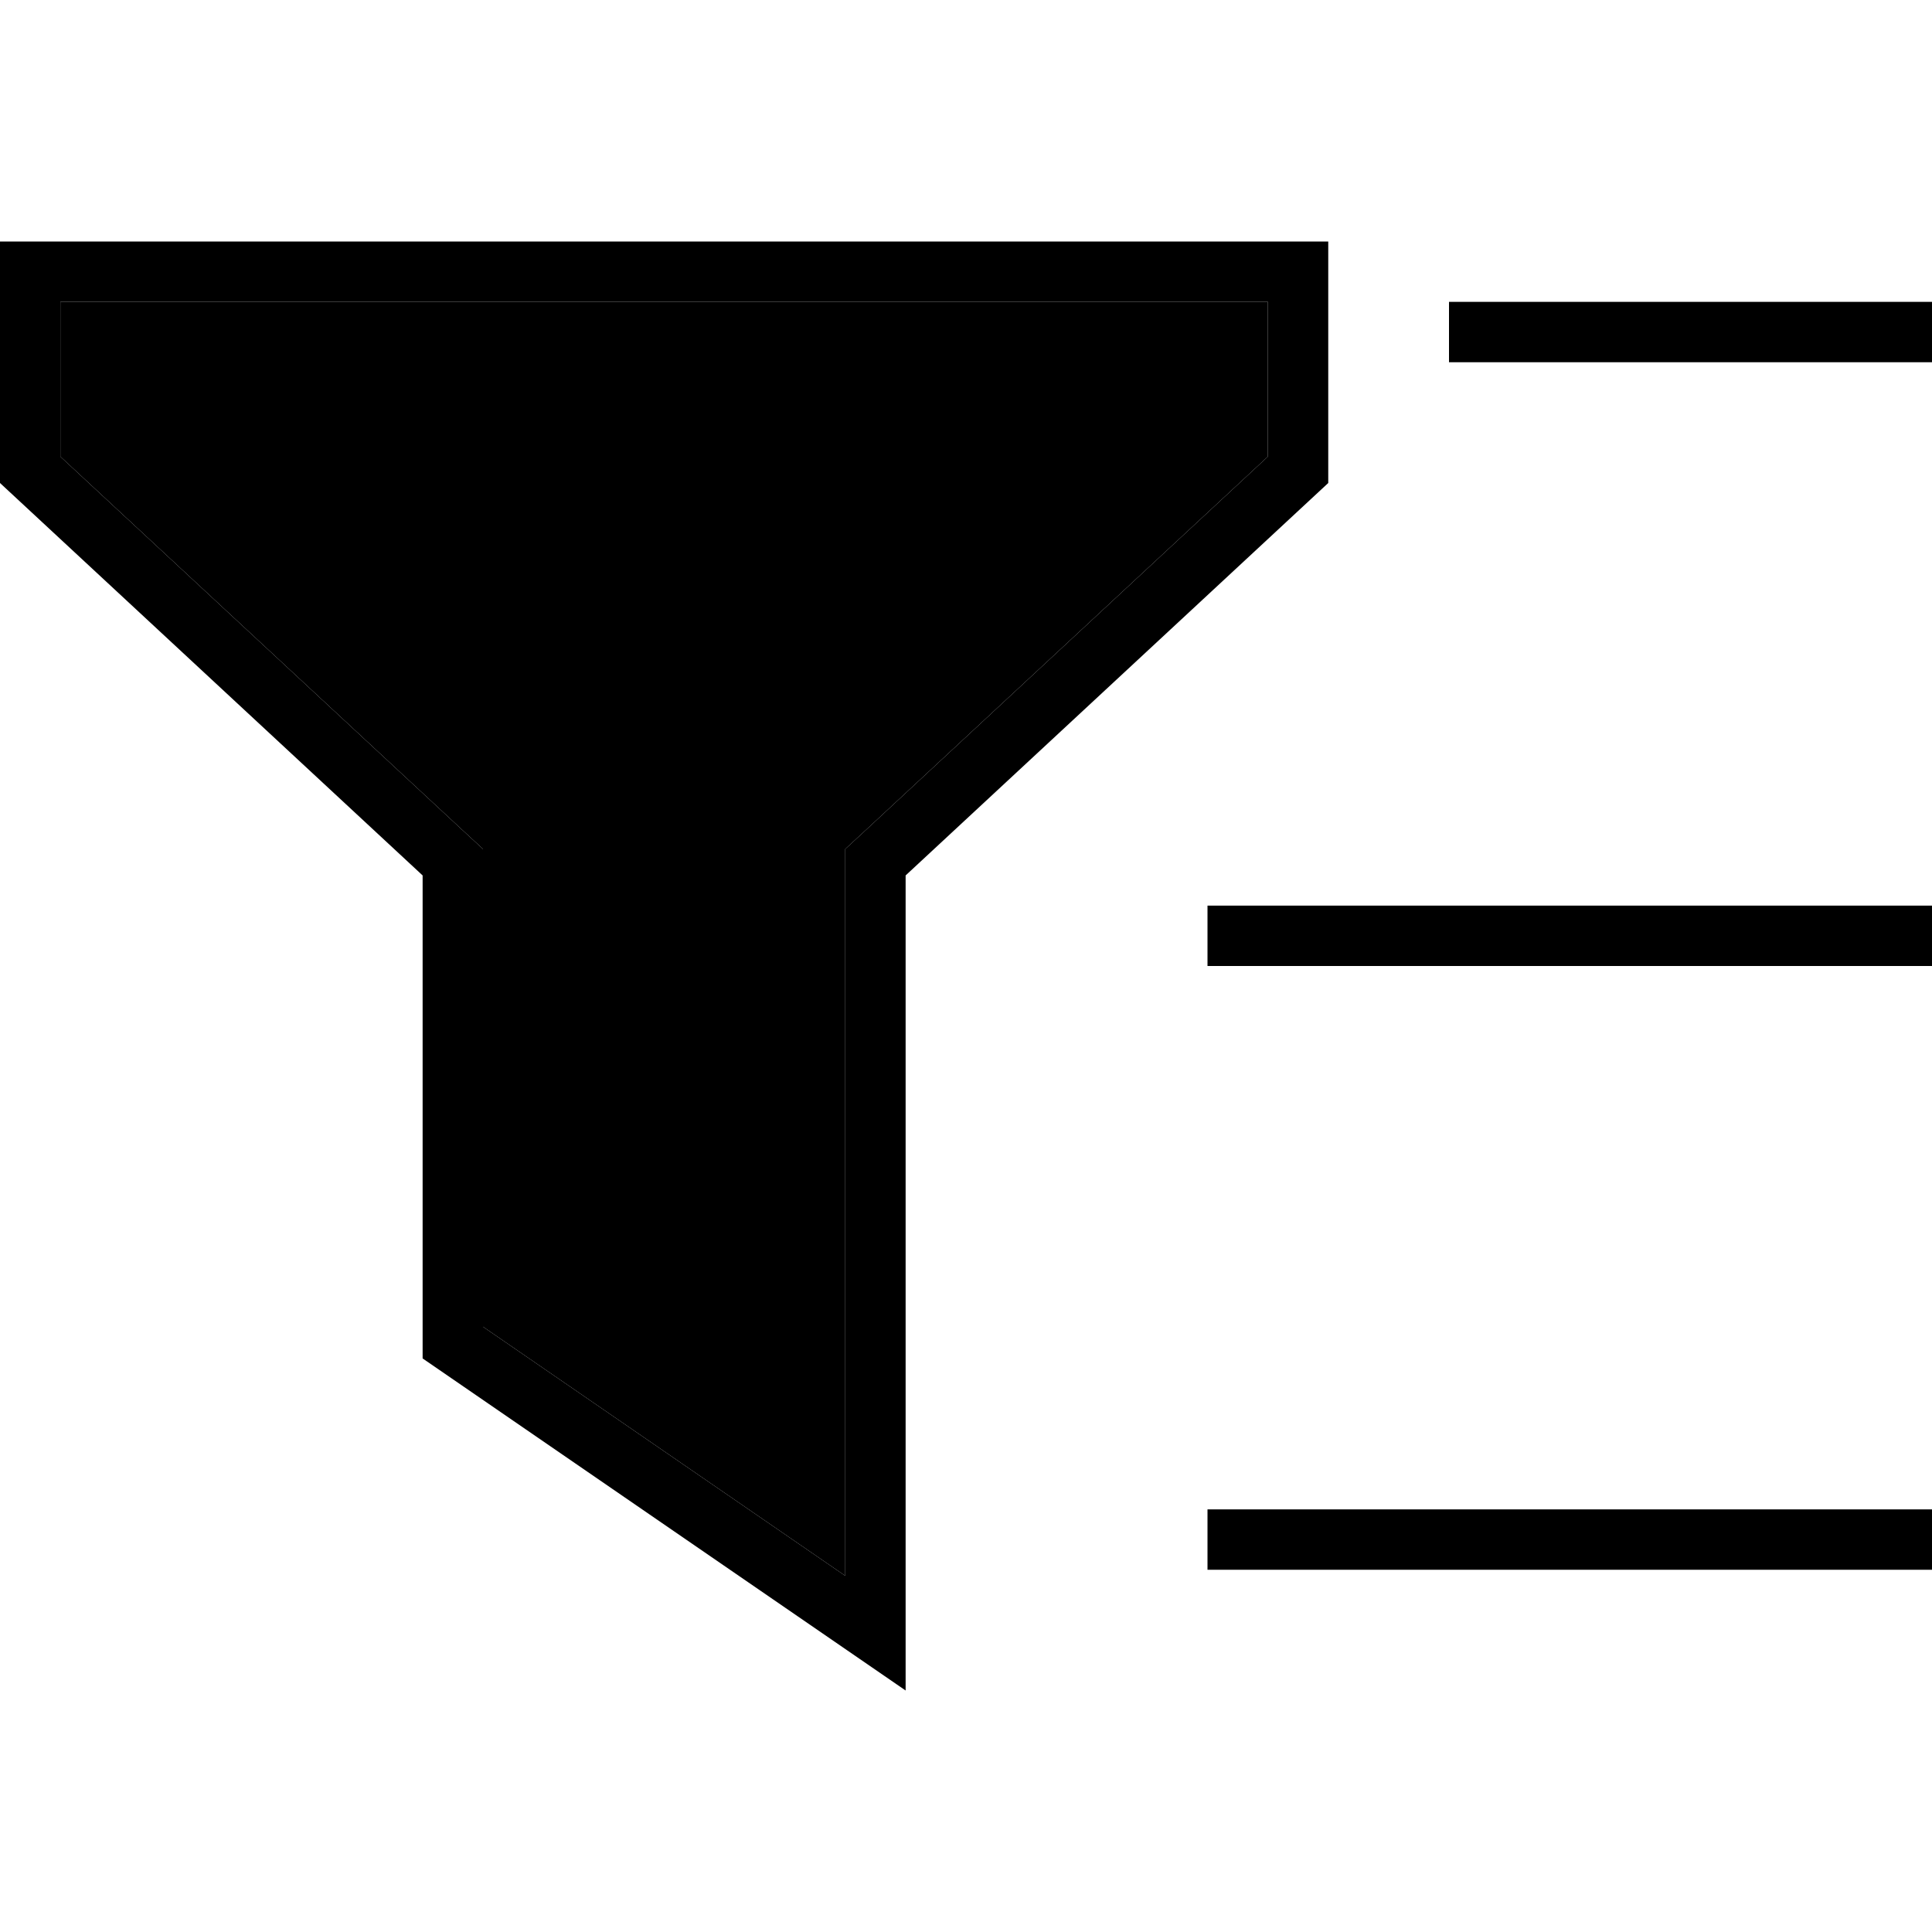 <svg xmlns="http://www.w3.org/2000/svg" width="24" height="24" viewBox="0 0 512 512"><path class="pr-icon-duotone-secondary" d="M16 80l0 41 106.9 99.3L128 225l0 7 0 119.6 96 66L224 232l0-7 5.1-4.7L336 121l0-41L16 80z"/><path class="pr-icon-duotone-primary" d="M128 232l0 119.6 96 66L224 232l0-7 5.1-4.7L336 121l0-41L16 80l0 41 106.9 99.3L128 225l0 7zm-16 0L0 128 0 80 0 64l16 0 320 0 16 0 0 16 0 48L240 232l0 196.6 0 19.4-16-11L112 360l0-128zM384 80l8 0 112 0 8 0 0 16-8 0L392 96l-8 0 0-16zM328 240l176 0 8 0 0 16-8 0-176 0-8 0 0-16 8 0zm0 160l176 0 8 0 0 16-8 0-176 0-8 0 0-16 8 0z"/></svg>